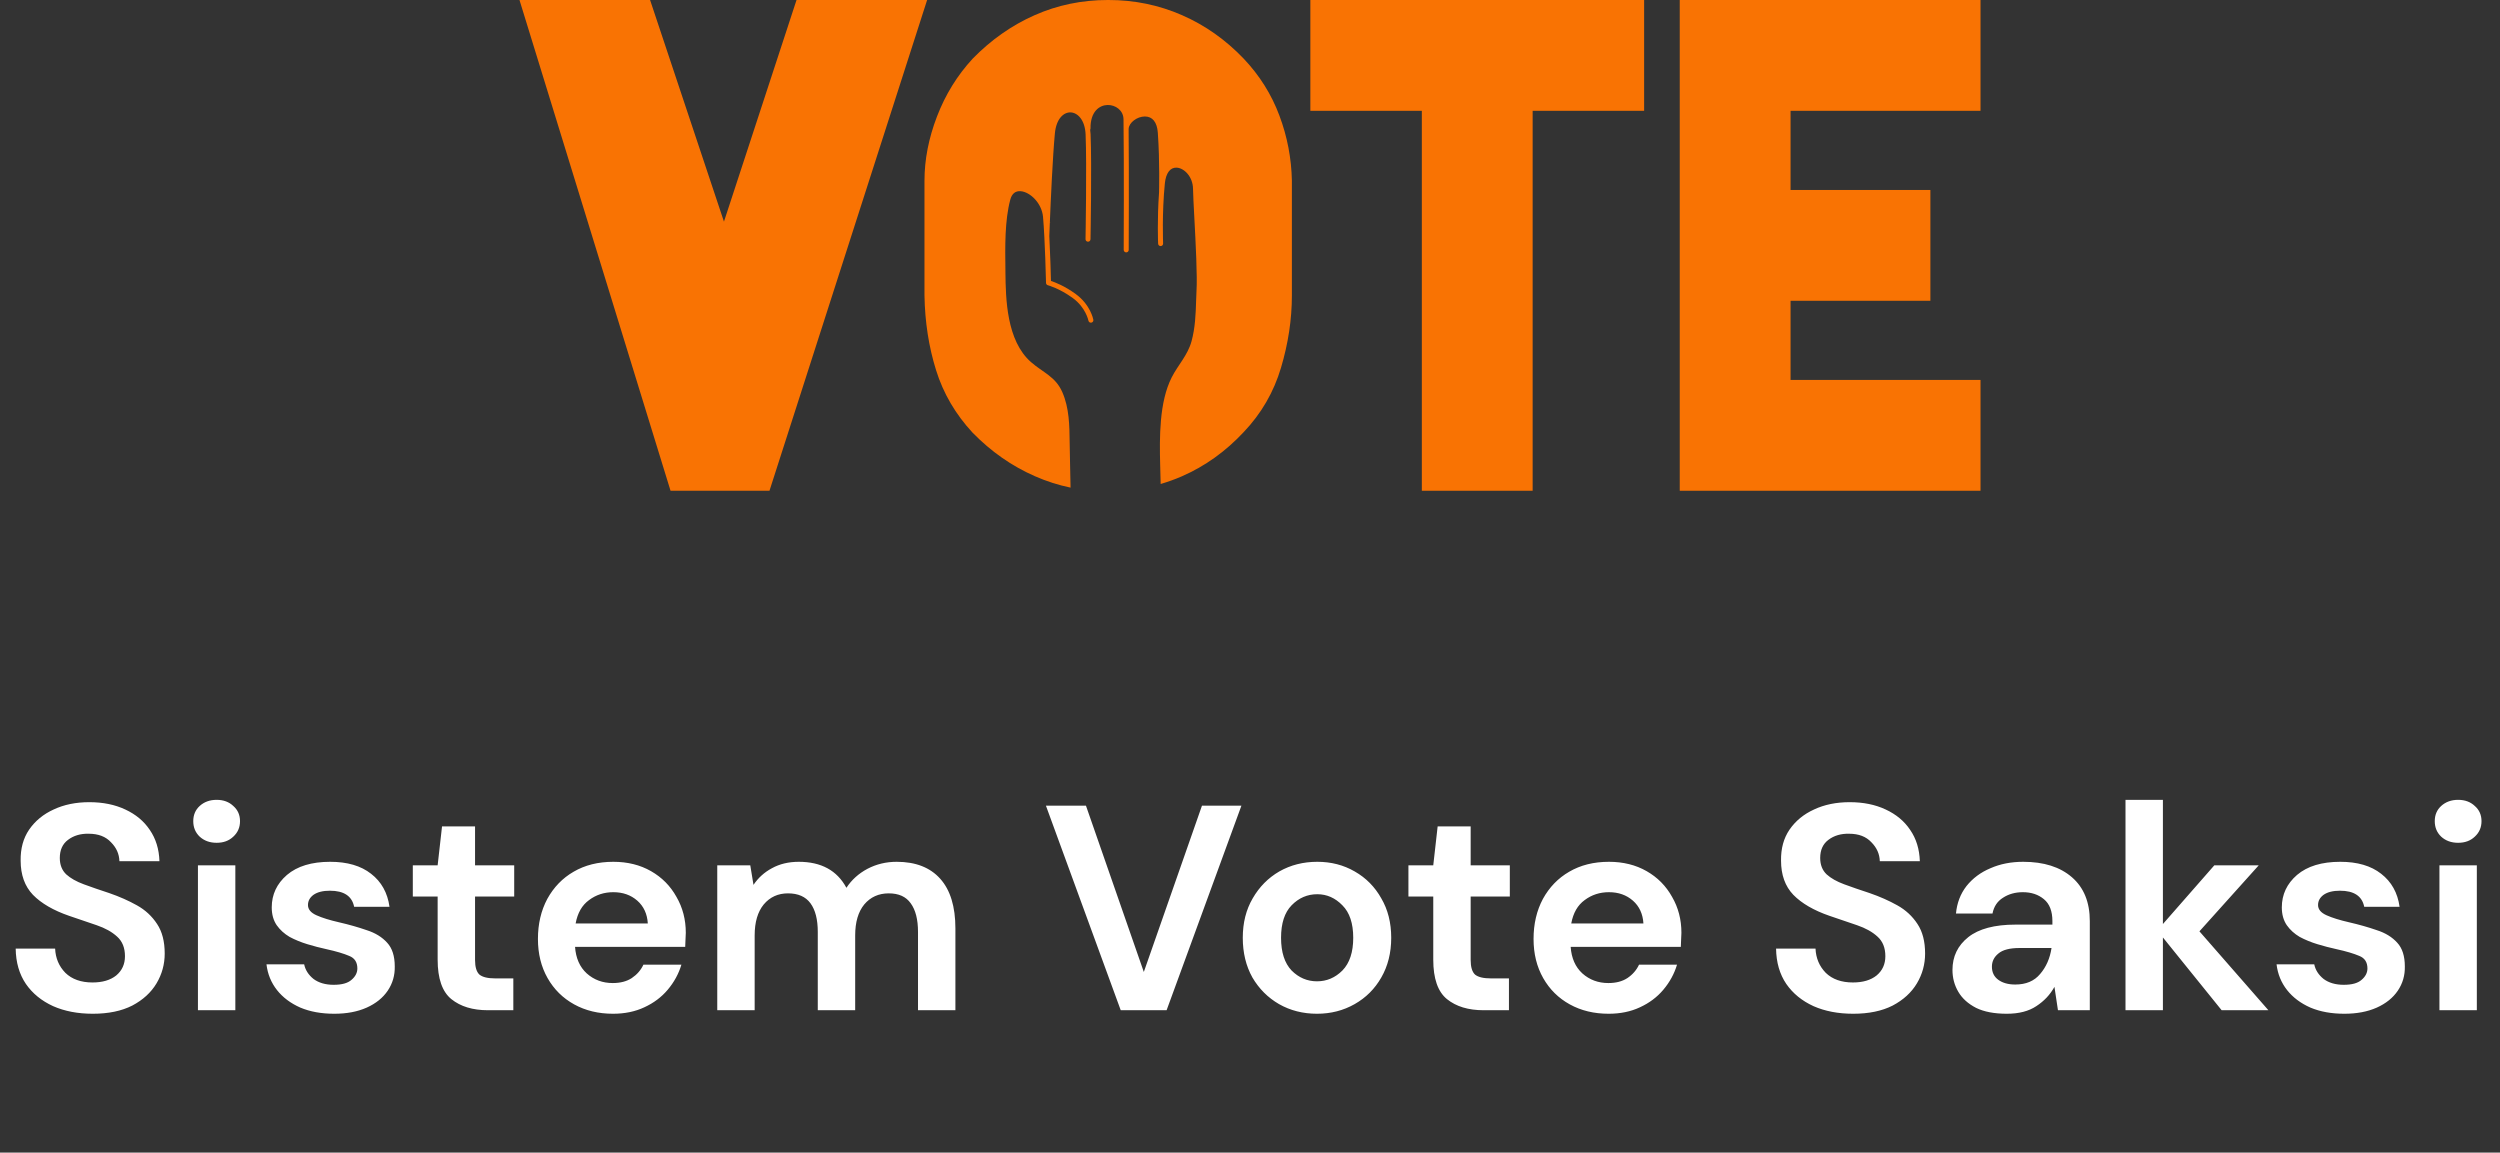 <svg width="154" height="71" viewBox="0 0 154 71" fill="none" xmlns="http://www.w3.org/2000/svg">
<rect x="0" y="0" width="154" height="71" fill="#333333" stroke="none"/>
<path d="M49.066 1.14441e-05L44.596 13.652L40.045 1.14441e-05H32L41.305 30.23H47.4L57.111 1.14441e-05H49.066Z" fill="#F97303"/>
<path d="M76.614 3.616C75.503 2.452 74.237 1.558 72.815 0.935C71.393 0.312 69.882 -3.8147e-05 68.285 -3.8147e-05H68.244C66.645 -3.8147e-05 65.142 0.312 63.734 0.935C62.325 1.558 61.052 2.452 59.914 3.616C58.966 4.646 58.234 5.831 57.72 7.172C57.205 8.512 56.948 9.833 56.948 11.133V18.203C56.975 19.829 57.212 21.359 57.659 22.795C58.106 24.231 58.858 25.517 59.914 26.655C61.052 27.82 62.332 28.714 63.754 29.336C64.466 29.649 65.198 29.883 65.947 30.038C65.934 29.114 65.901 28.19 65.891 27.266C65.879 26.213 65.868 25.128 65.435 24.148C65.013 23.193 64.25 22.951 63.513 22.308C61.992 20.981 61.956 18.373 61.935 16.815L61.934 16.696C61.913 15.167 61.891 13.586 62.234 12.296C62.331 11.929 62.553 11.751 62.877 11.778C63.464 11.829 64.177 12.518 64.251 13.364C64.376 14.789 64.434 17.4 64.435 17.426C64.436 17.495 64.484 17.555 64.551 17.572C64.558 17.574 65.256 17.757 66.085 18.361C66.887 18.946 67.046 19.744 67.047 19.752C67.063 19.835 67.143 19.89 67.226 19.875C67.31 19.86 67.365 19.78 67.35 19.696C67.343 19.659 67.172 18.773 66.266 18.113C65.578 17.61 64.981 17.385 64.74 17.307C64.731 16.932 64.698 15.682 64.638 14.541C64.64 14.497 64.651 14.186 64.67 13.716C64.686 13.725 64.701 13.734 64.719 13.742L64.671 13.701C64.726 12.333 64.846 9.643 64.981 8.214C65.067 7.307 65.524 6.913 65.943 6.923C66.364 6.934 66.835 7.364 66.873 8.283C66.951 10.185 66.868 14.687 66.868 14.733C66.866 14.818 66.934 14.888 67.019 14.889H67.022C67.105 14.889 67.174 14.822 67.175 14.738C67.176 14.693 67.26 10.181 67.18 8.27C67.177 8.173 67.167 8.082 67.154 7.994C67.168 7.97 67.176 7.943 67.176 7.914C67.162 6.857 67.737 6.474 68.235 6.467C68.709 6.462 69.201 6.788 69.208 7.346C69.245 10.055 69.221 15.34 69.22 15.393C69.22 15.478 69.289 15.547 69.374 15.547C69.459 15.547 69.528 15.479 69.528 15.394C69.529 15.345 69.549 10.76 69.523 7.939L69.524 7.933C69.547 7.554 70.04 7.178 70.52 7.175H70.526C70.992 7.175 71.275 7.526 71.321 8.164C71.45 9.956 71.398 11.846 71.397 11.865C71.277 13.512 71.339 14.995 71.34 15.012C71.344 15.097 71.416 15.163 71.5 15.159C71.585 15.155 71.651 15.084 71.647 14.998C71.647 14.98 71.57 13.143 71.755 11.296C71.819 10.663 72.082 10.31 72.478 10.327C72.949 10.348 73.48 10.888 73.49 11.631C73.495 11.974 73.53 12.649 73.572 13.43C73.653 14.956 73.763 17.046 73.704 17.93C73.693 18.101 73.688 18.297 73.681 18.524C73.657 19.361 73.621 20.205 73.4 21.016C73.162 21.889 72.57 22.472 72.175 23.25C71.405 24.77 71.424 26.953 71.466 28.619C71.475 28.98 71.485 29.381 71.497 29.814C71.944 29.682 72.384 29.525 72.815 29.336C74.237 28.714 75.503 27.806 76.614 26.614C77.697 25.476 78.463 24.156 78.91 22.652C79.357 21.149 79.58 19.666 79.58 18.203V11.133C79.553 9.752 79.296 8.411 78.808 7.111C78.321 5.811 77.589 4.646 76.614 3.616Z" fill="#F97303"/>
<path d="M80.718 6.826H87.585V30.23H94.411V6.826H101.278V1.14441e-05H80.718V6.826Z" fill="#F97303"/>
<path d="M122 6.826V1.14441e-05H103.472V30.23H122V23.404H110.298V18.528H118.912V11.702H110.298V6.826H122Z" fill="#F97303"/>
<path d="M5.718 62.447C4.794 62.447 3.978 62.291 3.27 61.978C2.562 61.654 2.004 61.199 1.596 60.611C1.188 60.011 0.978 59.285 0.966 58.432H3.396C3.42 59.02 3.63 59.519 4.026 59.926C4.434 60.322 4.992 60.52 5.7 60.52C6.312 60.52 6.798 60.377 7.158 60.089C7.518 59.788 7.698 59.392 7.698 58.901C7.698 58.385 7.536 57.983 7.212 57.694C6.9 57.407 6.48 57.172 5.952 56.992C5.424 56.812 4.86 56.62 4.26 56.416C3.288 56.081 2.544 55.648 2.028 55.12C1.524 54.593 1.272 53.891 1.272 53.014C1.26 52.27 1.434 51.635 1.794 51.106C2.166 50.566 2.67 50.153 3.306 49.864C3.942 49.565 4.674 49.414 5.502 49.414C6.342 49.414 7.08 49.565 7.716 49.864C8.364 50.164 8.868 50.584 9.228 51.124C9.6 51.664 9.798 52.306 9.822 53.05H7.356C7.344 52.606 7.17 52.217 6.834 51.88C6.51 51.532 6.054 51.358 5.466 51.358C4.962 51.346 4.536 51.472 4.188 51.736C3.852 51.989 3.684 52.361 3.684 52.852C3.684 53.273 3.816 53.608 4.08 53.861C4.344 54.1 4.704 54.304 5.16 54.472C5.616 54.641 6.138 54.821 6.726 55.013C7.35 55.228 7.92 55.48 8.436 55.769C8.952 56.056 9.366 56.441 9.678 56.92C9.99 57.389 10.146 57.995 10.146 58.739C10.146 59.398 9.978 60.011 9.642 60.575C9.306 61.139 8.808 61.594 8.148 61.943C7.488 62.279 6.678 62.447 5.718 62.447ZM13.345 51.916C12.925 51.916 12.577 51.791 12.301 51.538C12.037 51.286 11.905 50.968 11.905 50.584C11.905 50.2 12.037 49.889 12.301 49.648C12.577 49.397 12.925 49.27 13.345 49.27C13.765 49.27 14.107 49.397 14.371 49.648C14.647 49.889 14.785 50.2 14.785 50.584C14.785 50.968 14.647 51.286 14.371 51.538C14.107 51.791 13.765 51.916 13.345 51.916ZM12.193 62.23V53.303H14.497V62.23H12.193ZM20.591 62.447C19.799 62.447 19.103 62.321 18.503 62.069C17.903 61.804 17.423 61.444 17.063 60.989C16.703 60.532 16.487 60.005 16.415 59.404H18.737C18.809 59.752 19.001 60.053 19.313 60.304C19.637 60.544 20.051 60.664 20.555 60.664C21.059 60.664 21.425 60.562 21.653 60.358C21.893 60.154 22.013 59.92 22.013 59.657C22.013 59.273 21.845 59.014 21.509 58.883C21.173 58.739 20.705 58.6 20.105 58.468C19.721 58.385 19.331 58.282 18.935 58.163C18.539 58.042 18.173 57.892 17.837 57.712C17.513 57.52 17.249 57.281 17.045 56.992C16.841 56.693 16.739 56.327 16.739 55.895C16.739 55.102 17.051 54.437 17.675 53.897C18.311 53.356 19.199 53.087 20.339 53.087C21.395 53.087 22.235 53.333 22.859 53.825C23.495 54.316 23.873 54.995 23.993 55.858H21.815C21.683 55.199 21.185 54.868 20.321 54.868C19.889 54.868 19.553 54.953 19.313 55.12C19.085 55.288 18.971 55.498 18.971 55.751C18.971 56.014 19.145 56.224 19.493 56.38C19.841 56.536 20.303 56.681 20.879 56.812C21.503 56.956 22.073 57.118 22.589 57.298C23.117 57.467 23.537 57.724 23.849 58.072C24.161 58.408 24.317 58.895 24.317 59.531C24.329 60.083 24.185 60.581 23.885 61.025C23.585 61.468 23.153 61.816 22.589 62.069C22.025 62.321 21.359 62.447 20.591 62.447ZM30.055 62.23C29.119 62.23 28.369 62.002 27.805 61.547C27.241 61.09 26.959 60.281 26.959 59.117V55.228H25.429V53.303H26.959L27.229 50.908H29.263V53.303H31.675V55.228H29.263V59.135C29.263 59.566 29.353 59.867 29.533 60.035C29.725 60.191 30.049 60.269 30.505 60.269H31.621V62.23H30.055ZM37.763 62.447C36.863 62.447 36.065 62.255 35.369 61.87C34.673 61.486 34.127 60.947 33.731 60.251C33.335 59.554 33.137 58.751 33.137 57.839C33.137 56.914 33.329 56.093 33.713 55.373C34.109 54.653 34.649 54.094 35.333 53.699C36.029 53.291 36.845 53.087 37.781 53.087C38.657 53.087 39.431 53.279 40.103 53.663C40.775 54.047 41.297 54.575 41.669 55.246C42.053 55.907 42.245 56.645 42.245 57.461C42.245 57.593 42.239 57.73 42.227 57.874C42.227 58.019 42.221 58.169 42.209 58.325H35.423C35.471 59.02 35.711 59.566 36.143 59.962C36.587 60.358 37.121 60.556 37.745 60.556C38.213 60.556 38.603 60.455 38.915 60.251C39.239 60.035 39.479 59.758 39.635 59.422H41.975C41.807 59.986 41.525 60.502 41.129 60.971C40.745 61.426 40.265 61.786 39.689 62.05C39.125 62.315 38.483 62.447 37.763 62.447ZM37.781 54.959C37.217 54.959 36.719 55.12 36.287 55.444C35.855 55.757 35.579 56.236 35.459 56.885H39.905C39.869 56.297 39.653 55.828 39.257 55.48C38.861 55.133 38.369 54.959 37.781 54.959ZM44.183 62.23V53.303H46.217L46.415 54.508C46.703 54.077 47.081 53.734 47.549 53.483C48.029 53.218 48.581 53.087 49.205 53.087C50.585 53.087 51.563 53.62 52.139 54.688C52.463 54.197 52.895 53.806 53.435 53.519C53.987 53.23 54.587 53.087 55.235 53.087C56.399 53.087 57.293 53.434 57.917 54.13C58.541 54.827 58.853 55.846 58.853 57.191V62.23H56.549V57.407C56.549 56.639 56.399 56.05 56.099 55.642C55.811 55.234 55.361 55.031 54.749 55.031C54.125 55.031 53.621 55.258 53.237 55.715C52.865 56.17 52.679 56.806 52.679 57.623V62.23H50.375V57.407C50.375 56.639 50.225 56.05 49.925 55.642C49.625 55.234 49.163 55.031 48.539 55.031C47.927 55.031 47.429 55.258 47.045 55.715C46.673 56.17 46.487 56.806 46.487 57.623V62.23H44.183ZM69.037 62.23L64.429 49.63H66.895L70.459 59.873L74.041 49.63H76.471L71.863 62.23H69.037ZM81.127 62.447C80.263 62.447 79.483 62.248 78.787 61.852C78.103 61.456 77.557 60.91 77.149 60.215C76.753 59.507 76.555 58.691 76.555 57.767C76.555 56.843 76.759 56.032 77.167 55.337C77.575 54.629 78.121 54.077 78.805 53.681C79.501 53.285 80.281 53.087 81.145 53.087C81.997 53.087 82.765 53.285 83.449 53.681C84.145 54.077 84.691 54.629 85.087 55.337C85.495 56.032 85.699 56.843 85.699 57.767C85.699 58.691 85.495 59.507 85.087 60.215C84.691 60.91 84.145 61.456 83.449 61.852C82.753 62.248 81.979 62.447 81.127 62.447ZM81.127 60.449C81.727 60.449 82.249 60.227 82.693 59.782C83.137 59.327 83.359 58.654 83.359 57.767C83.359 56.879 83.137 56.212 82.693 55.769C82.249 55.312 81.733 55.084 81.145 55.084C80.533 55.084 80.005 55.312 79.561 55.769C79.129 56.212 78.913 56.879 78.913 57.767C78.913 58.654 79.129 59.327 79.561 59.782C80.005 60.227 80.527 60.449 81.127 60.449ZM91.385 62.23C90.449 62.23 89.699 62.002 89.135 61.547C88.571 61.09 88.289 60.281 88.289 59.117V55.228H86.759V53.303H88.289L88.559 50.908H90.593V53.303H93.005V55.228H90.593V59.135C90.593 59.566 90.683 59.867 90.863 60.035C91.055 60.191 91.379 60.269 91.835 60.269H92.951V62.23H91.385ZM99.093 62.447C98.193 62.447 97.395 62.255 96.699 61.87C96.003 61.486 95.457 60.947 95.061 60.251C94.665 59.554 94.467 58.751 94.467 57.839C94.467 56.914 94.659 56.093 95.043 55.373C95.439 54.653 95.979 54.094 96.663 53.699C97.359 53.291 98.175 53.087 99.111 53.087C99.987 53.087 100.761 53.279 101.433 53.663C102.105 54.047 102.627 54.575 102.999 55.246C103.383 55.907 103.575 56.645 103.575 57.461C103.575 57.593 103.569 57.73 103.557 57.874C103.557 58.019 103.551 58.169 103.539 58.325H96.753C96.801 59.02 97.041 59.566 97.473 59.962C97.917 60.358 98.451 60.556 99.075 60.556C99.543 60.556 99.933 60.455 100.245 60.251C100.569 60.035 100.809 59.758 100.965 59.422H103.305C103.137 59.986 102.855 60.502 102.459 60.971C102.075 61.426 101.595 61.786 101.019 62.05C100.455 62.315 99.813 62.447 99.093 62.447ZM99.111 54.959C98.547 54.959 98.049 55.12 97.617 55.444C97.185 55.757 96.909 56.236 96.789 56.885H101.235C101.199 56.297 100.983 55.828 100.587 55.48C100.191 55.133 99.699 54.959 99.111 54.959ZM114.158 62.447C113.234 62.447 112.418 62.291 111.71 61.978C111.002 61.654 110.444 61.199 110.036 60.611C109.628 60.011 109.418 59.285 109.406 58.432H111.836C111.86 59.02 112.07 59.519 112.466 59.926C112.874 60.322 113.432 60.52 114.14 60.52C114.752 60.52 115.238 60.377 115.598 60.089C115.958 59.788 116.138 59.392 116.138 58.901C116.138 58.385 115.976 57.983 115.652 57.694C115.34 57.407 114.92 57.172 114.392 56.992C113.864 56.812 113.3 56.62 112.7 56.416C111.728 56.081 110.984 55.648 110.468 55.12C109.964 54.593 109.712 53.891 109.712 53.014C109.7 52.27 109.874 51.635 110.234 51.106C110.606 50.566 111.11 50.153 111.746 49.864C112.382 49.565 113.114 49.414 113.942 49.414C114.782 49.414 115.52 49.565 116.156 49.864C116.804 50.164 117.308 50.584 117.668 51.124C118.04 51.664 118.238 52.306 118.262 53.05H115.796C115.784 52.606 115.61 52.217 115.274 51.88C114.95 51.532 114.494 51.358 113.906 51.358C113.402 51.346 112.976 51.472 112.628 51.736C112.292 51.989 112.124 52.361 112.124 52.852C112.124 53.273 112.256 53.608 112.52 53.861C112.784 54.1 113.144 54.304 113.6 54.472C114.056 54.641 114.578 54.821 115.166 55.013C115.79 55.228 116.36 55.48 116.876 55.769C117.392 56.056 117.806 56.441 118.118 56.92C118.43 57.389 118.586 57.995 118.586 58.739C118.586 59.398 118.418 60.011 118.082 60.575C117.746 61.139 117.248 61.594 116.588 61.943C115.928 62.279 115.118 62.447 114.158 62.447ZM123.62 62.447C122.852 62.447 122.222 62.327 121.73 62.087C121.238 61.834 120.872 61.505 120.632 61.096C120.392 60.688 120.272 60.239 120.272 59.746C120.272 58.919 120.596 58.246 121.244 57.73C121.892 57.215 122.864 56.956 124.16 56.956H126.428V56.74C126.428 56.129 126.254 55.678 125.906 55.391C125.558 55.102 125.126 54.959 124.61 54.959C124.142 54.959 123.734 55.072 123.386 55.3C123.038 55.517 122.822 55.84 122.738 56.273H120.488C120.548 55.624 120.764 55.06 121.136 54.581C121.52 54.1 122.012 53.734 122.612 53.483C123.212 53.218 123.884 53.087 124.628 53.087C125.9 53.087 126.902 53.404 127.634 54.041C128.366 54.676 128.732 55.577 128.732 56.74V62.23H126.77L126.554 60.791C126.29 61.27 125.918 61.666 125.438 61.978C124.97 62.291 124.364 62.447 123.62 62.447ZM124.142 60.647C124.802 60.647 125.312 60.431 125.672 59.998C126.044 59.566 126.278 59.032 126.374 58.397H124.412C123.8 58.397 123.362 58.511 123.098 58.739C122.834 58.955 122.702 59.224 122.702 59.548C122.702 59.897 122.834 60.166 123.098 60.358C123.362 60.55 123.71 60.647 124.142 60.647ZM130.931 62.23V49.27H133.235V56.92L136.403 53.303H139.139L135.485 57.37L139.733 62.23H136.853L133.235 57.748V62.23H130.931ZM144.412 62.447C143.62 62.447 142.924 62.321 142.324 62.069C141.724 61.804 141.244 61.444 140.884 60.989C140.524 60.532 140.308 60.005 140.236 59.404H142.558C142.63 59.752 142.822 60.053 143.134 60.304C143.458 60.544 143.872 60.664 144.376 60.664C144.88 60.664 145.246 60.562 145.474 60.358C145.714 60.154 145.834 59.92 145.834 59.657C145.834 59.273 145.666 59.014 145.33 58.883C144.994 58.739 144.526 58.6 143.926 58.468C143.542 58.385 143.152 58.282 142.756 58.163C142.36 58.042 141.994 57.892 141.658 57.712C141.334 57.52 141.07 57.281 140.866 56.992C140.662 56.693 140.56 56.327 140.56 55.895C140.56 55.102 140.872 54.437 141.496 53.897C142.132 53.356 143.02 53.087 144.16 53.087C145.216 53.087 146.056 53.333 146.68 53.825C147.316 54.316 147.694 54.995 147.814 55.858H145.636C145.504 55.199 145.006 54.868 144.142 54.868C143.71 54.868 143.374 54.953 143.134 55.12C142.906 55.288 142.792 55.498 142.792 55.751C142.792 56.014 142.966 56.224 143.314 56.38C143.662 56.536 144.124 56.681 144.7 56.812C145.324 56.956 145.894 57.118 146.41 57.298C146.938 57.467 147.358 57.724 147.67 58.072C147.982 58.408 148.138 58.895 148.138 59.531C148.15 60.083 148.006 60.581 147.706 61.025C147.406 61.468 146.974 61.816 146.41 62.069C145.846 62.321 145.18 62.447 144.412 62.447ZM151.421 51.916C151.001 51.916 150.653 51.791 150.377 51.538C150.113 51.286 149.981 50.968 149.981 50.584C149.981 50.2 150.113 49.889 150.377 49.648C150.653 49.397 151.001 49.27 151.421 49.27C151.841 49.27 152.183 49.397 152.447 49.648C152.723 49.889 152.861 50.2 152.861 50.584C152.861 50.968 152.723 51.286 152.447 51.538C152.183 51.791 151.841 51.916 151.421 51.916ZM150.269 62.23V53.303H152.573V62.23H150.269Z" fill="white"/>
</svg>
